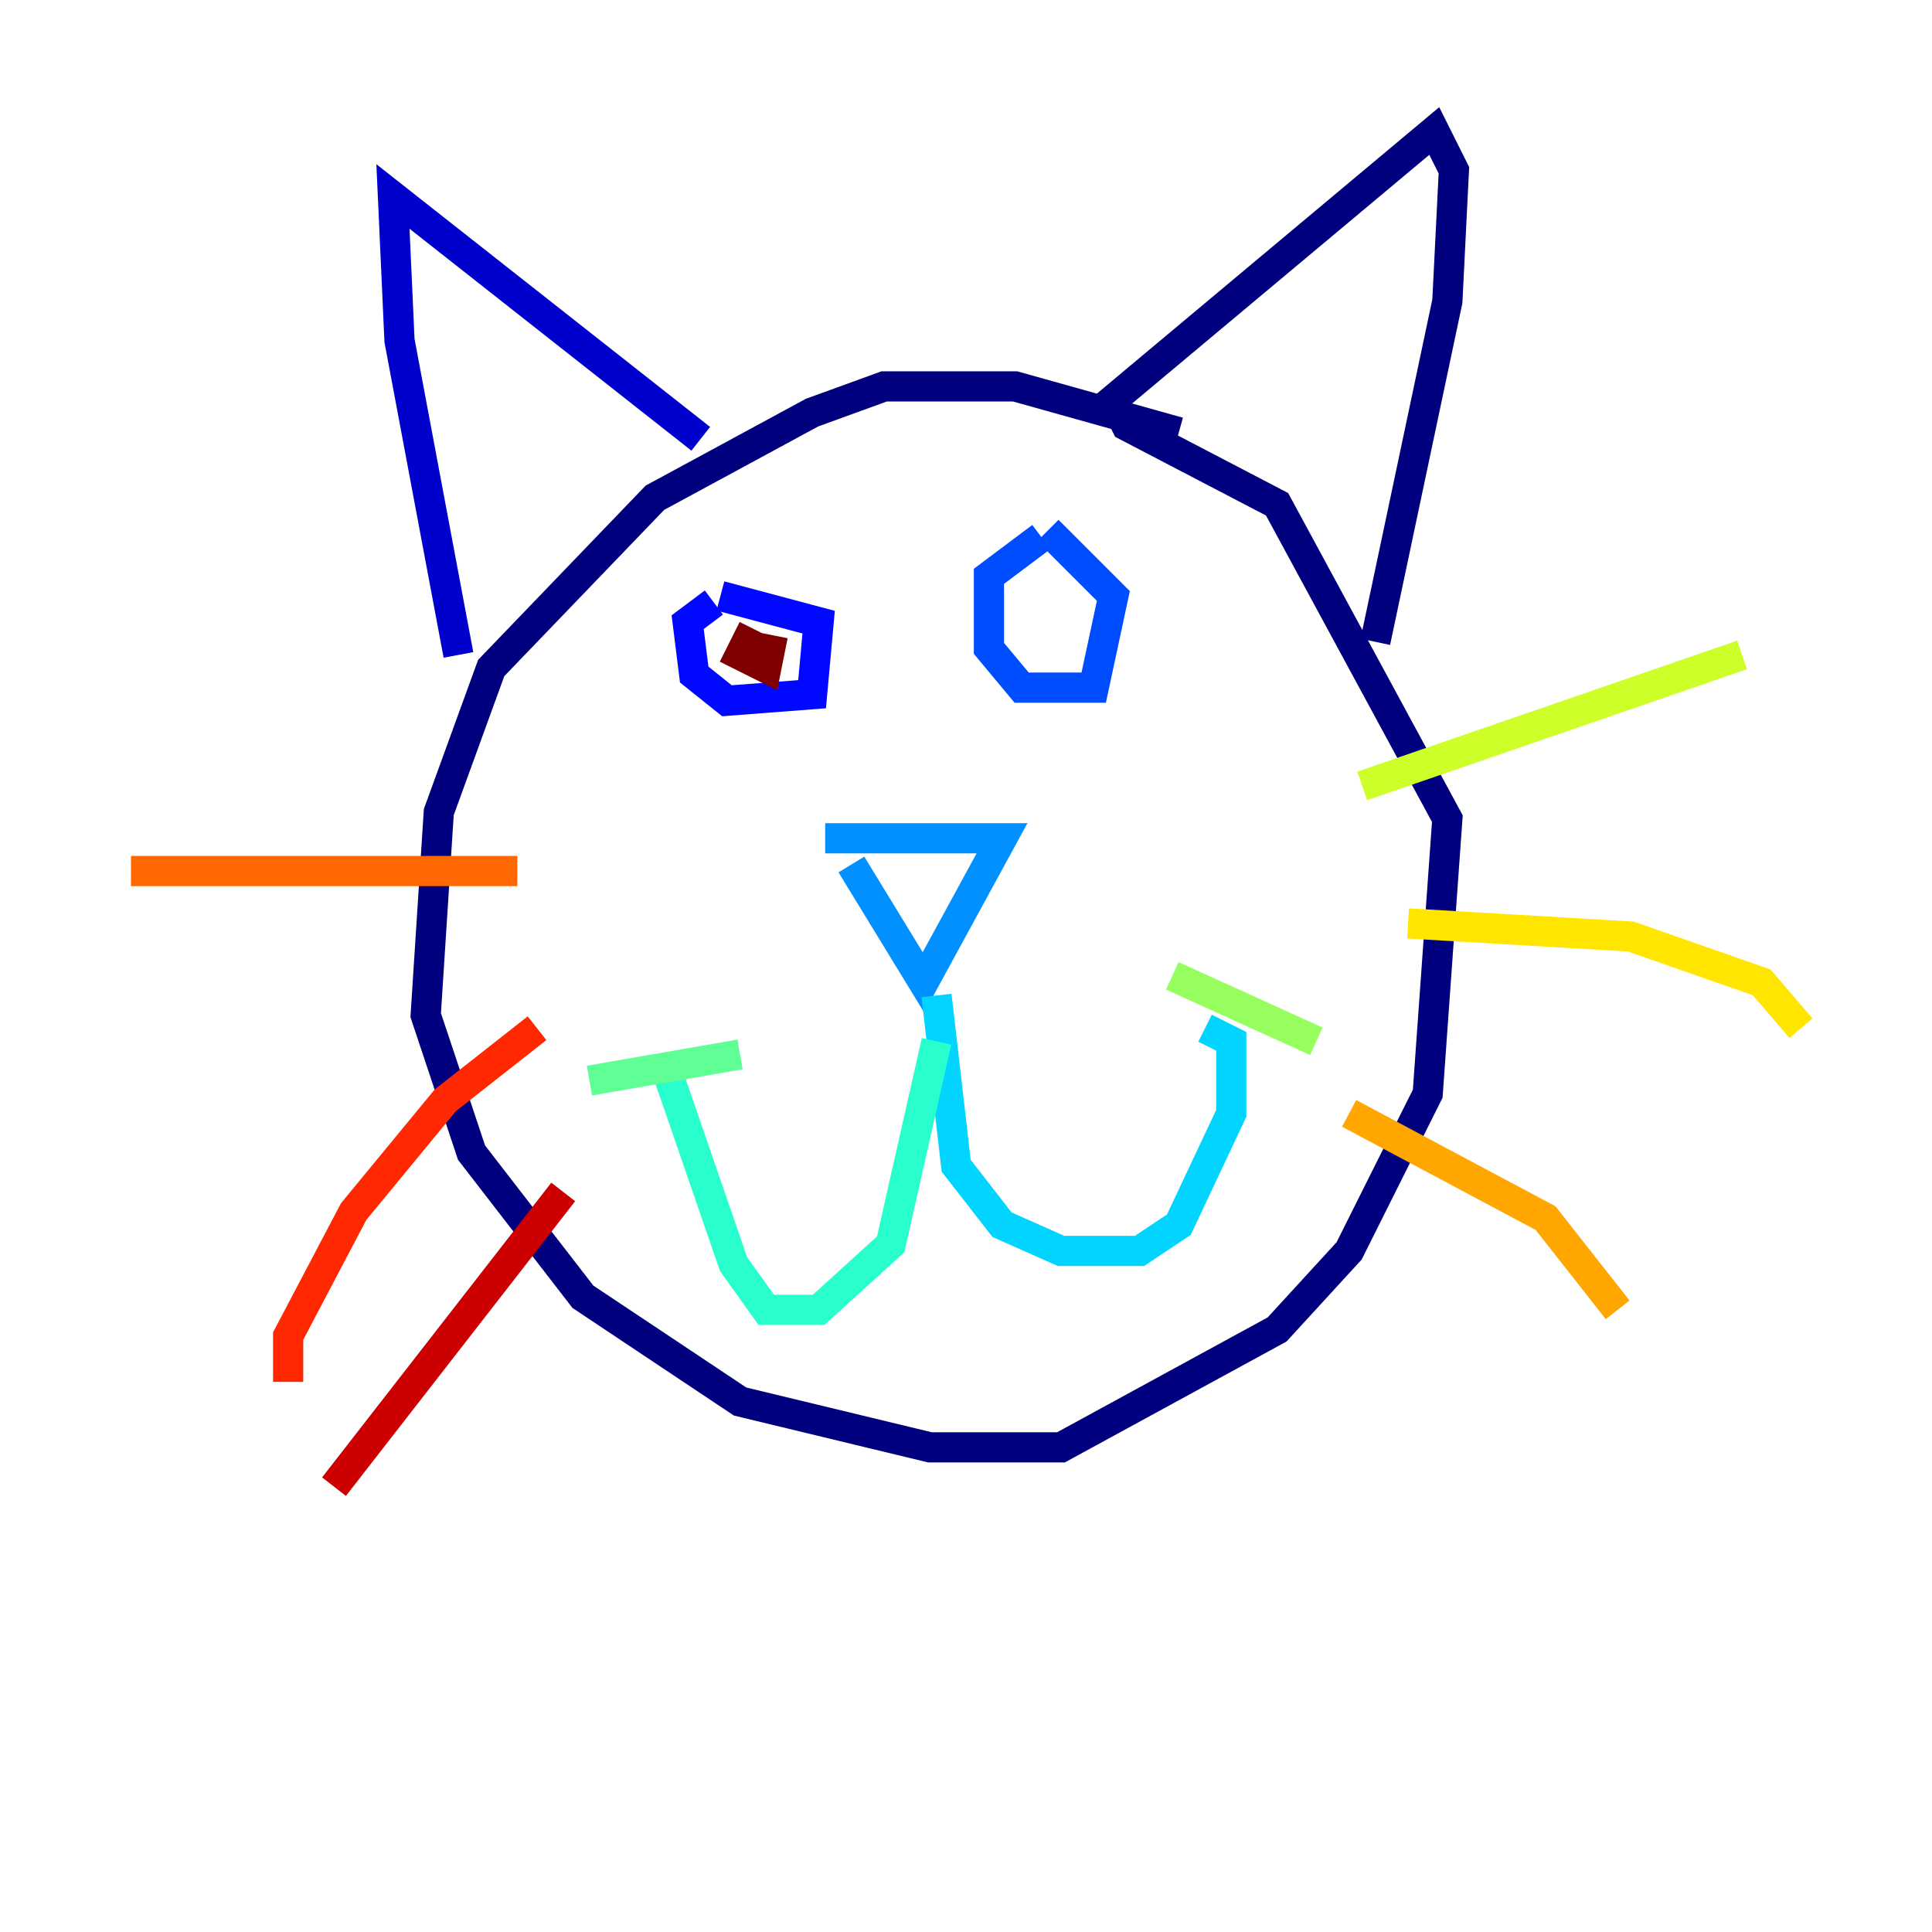 <?xml version="1.0" encoding="utf-8" ?>
<svg baseProfile="tiny" height="128" version="1.2" viewBox="0,0,128,128" width="128" xmlns="http://www.w3.org/2000/svg" xmlns:ev="http://www.w3.org/2001/xml-events" xmlns:xlink="http://www.w3.org/1999/xlink"><defs /><polyline fill="none" points="78.102,28.637 67.254,25.6 58.576,25.6 53.803,27.336 43.39,32.976 32.542,44.258 29.071,53.803 28.203,67.254 31.241,76.366 38.617,85.912 49.031,92.854 61.614,95.891 70.291,95.891 84.61,88.081 89.383,82.875 94.59,72.461 95.891,54.237 84.61,33.41 74.63,28.203 73.763,26.468 95.024,8.678 96.325,11.281 95.891,19.959 91.119,42.522" stroke="#00007f" stroke-width="2" /><polyline fill="none" points="46.427,29.071 26.034,13.017 26.468,22.563 30.373,43.39" stroke="#0000cc" stroke-width="2" /><polyline fill="none" points="47.295,39.919 45.559,41.22 45.993,44.691 48.163,46.427 53.803,45.993 54.237,41.22 47.729,39.485" stroke="#0008ff" stroke-width="2" /><polyline fill="none" points="68.99,35.58 65.519,38.183 65.519,42.956 67.688,45.559 72.461,45.559 73.763,39.485 69.424,35.146" stroke="#004cff" stroke-width="2" /><polyline fill="none" points="54.671,55.539 66.386,55.539 61.18,65.085 56.407,57.275" stroke="#0090ff" stroke-width="2" /><polyline fill="none" points="62.047,65.953 63.349,77.234 66.386,81.139 70.291,82.875 75.498,82.875 78.102,81.139 81.573,73.763 81.573,68.99 79.837,68.122" stroke="#00d4ff" stroke-width="2" /><polyline fill="none" points="62.047,68.99 59.01,82.441 54.237,86.78 50.766,86.78 48.597,83.742 44.258,71.159" stroke="#29ffcd" stroke-width="2" /><polyline fill="none" points="39.051,71.593 49.031,69.858" stroke="#5fff96" stroke-width="2" /><polyline fill="none" points="77.668,64.651 87.214,68.99" stroke="#96ff5f" stroke-width="2" /><polyline fill="none" points="90.251,52.068 115.417,43.39" stroke="#cdff29" stroke-width="2" /><polyline fill="none" points="93.288,61.18 108.041,62.047 116.719,65.085 119.322,68.122" stroke="#ffe500" stroke-width="2" /><polyline fill="none" points="89.383,73.763 102.4,80.705 107.173,86.78" stroke="#ffa600" stroke-width="2" /><polyline fill="none" points="34.278,57.709 8.678,57.709" stroke="#ff6700" stroke-width="2" /><polyline fill="none" points="35.58,68.122 29.505,72.895 23.43,80.271 19.091,88.515 19.091,91.552" stroke="#ff2800" stroke-width="2" /><polyline fill="none" points="37.315,78.969 22.129,98.495" stroke="#cc0000" stroke-width="2" /><polyline fill="none" points="49.898,41.654 49.031,43.39 50.766,44.258 51.2,42.088" stroke="#7f0000" stroke-width="2" /></svg>
